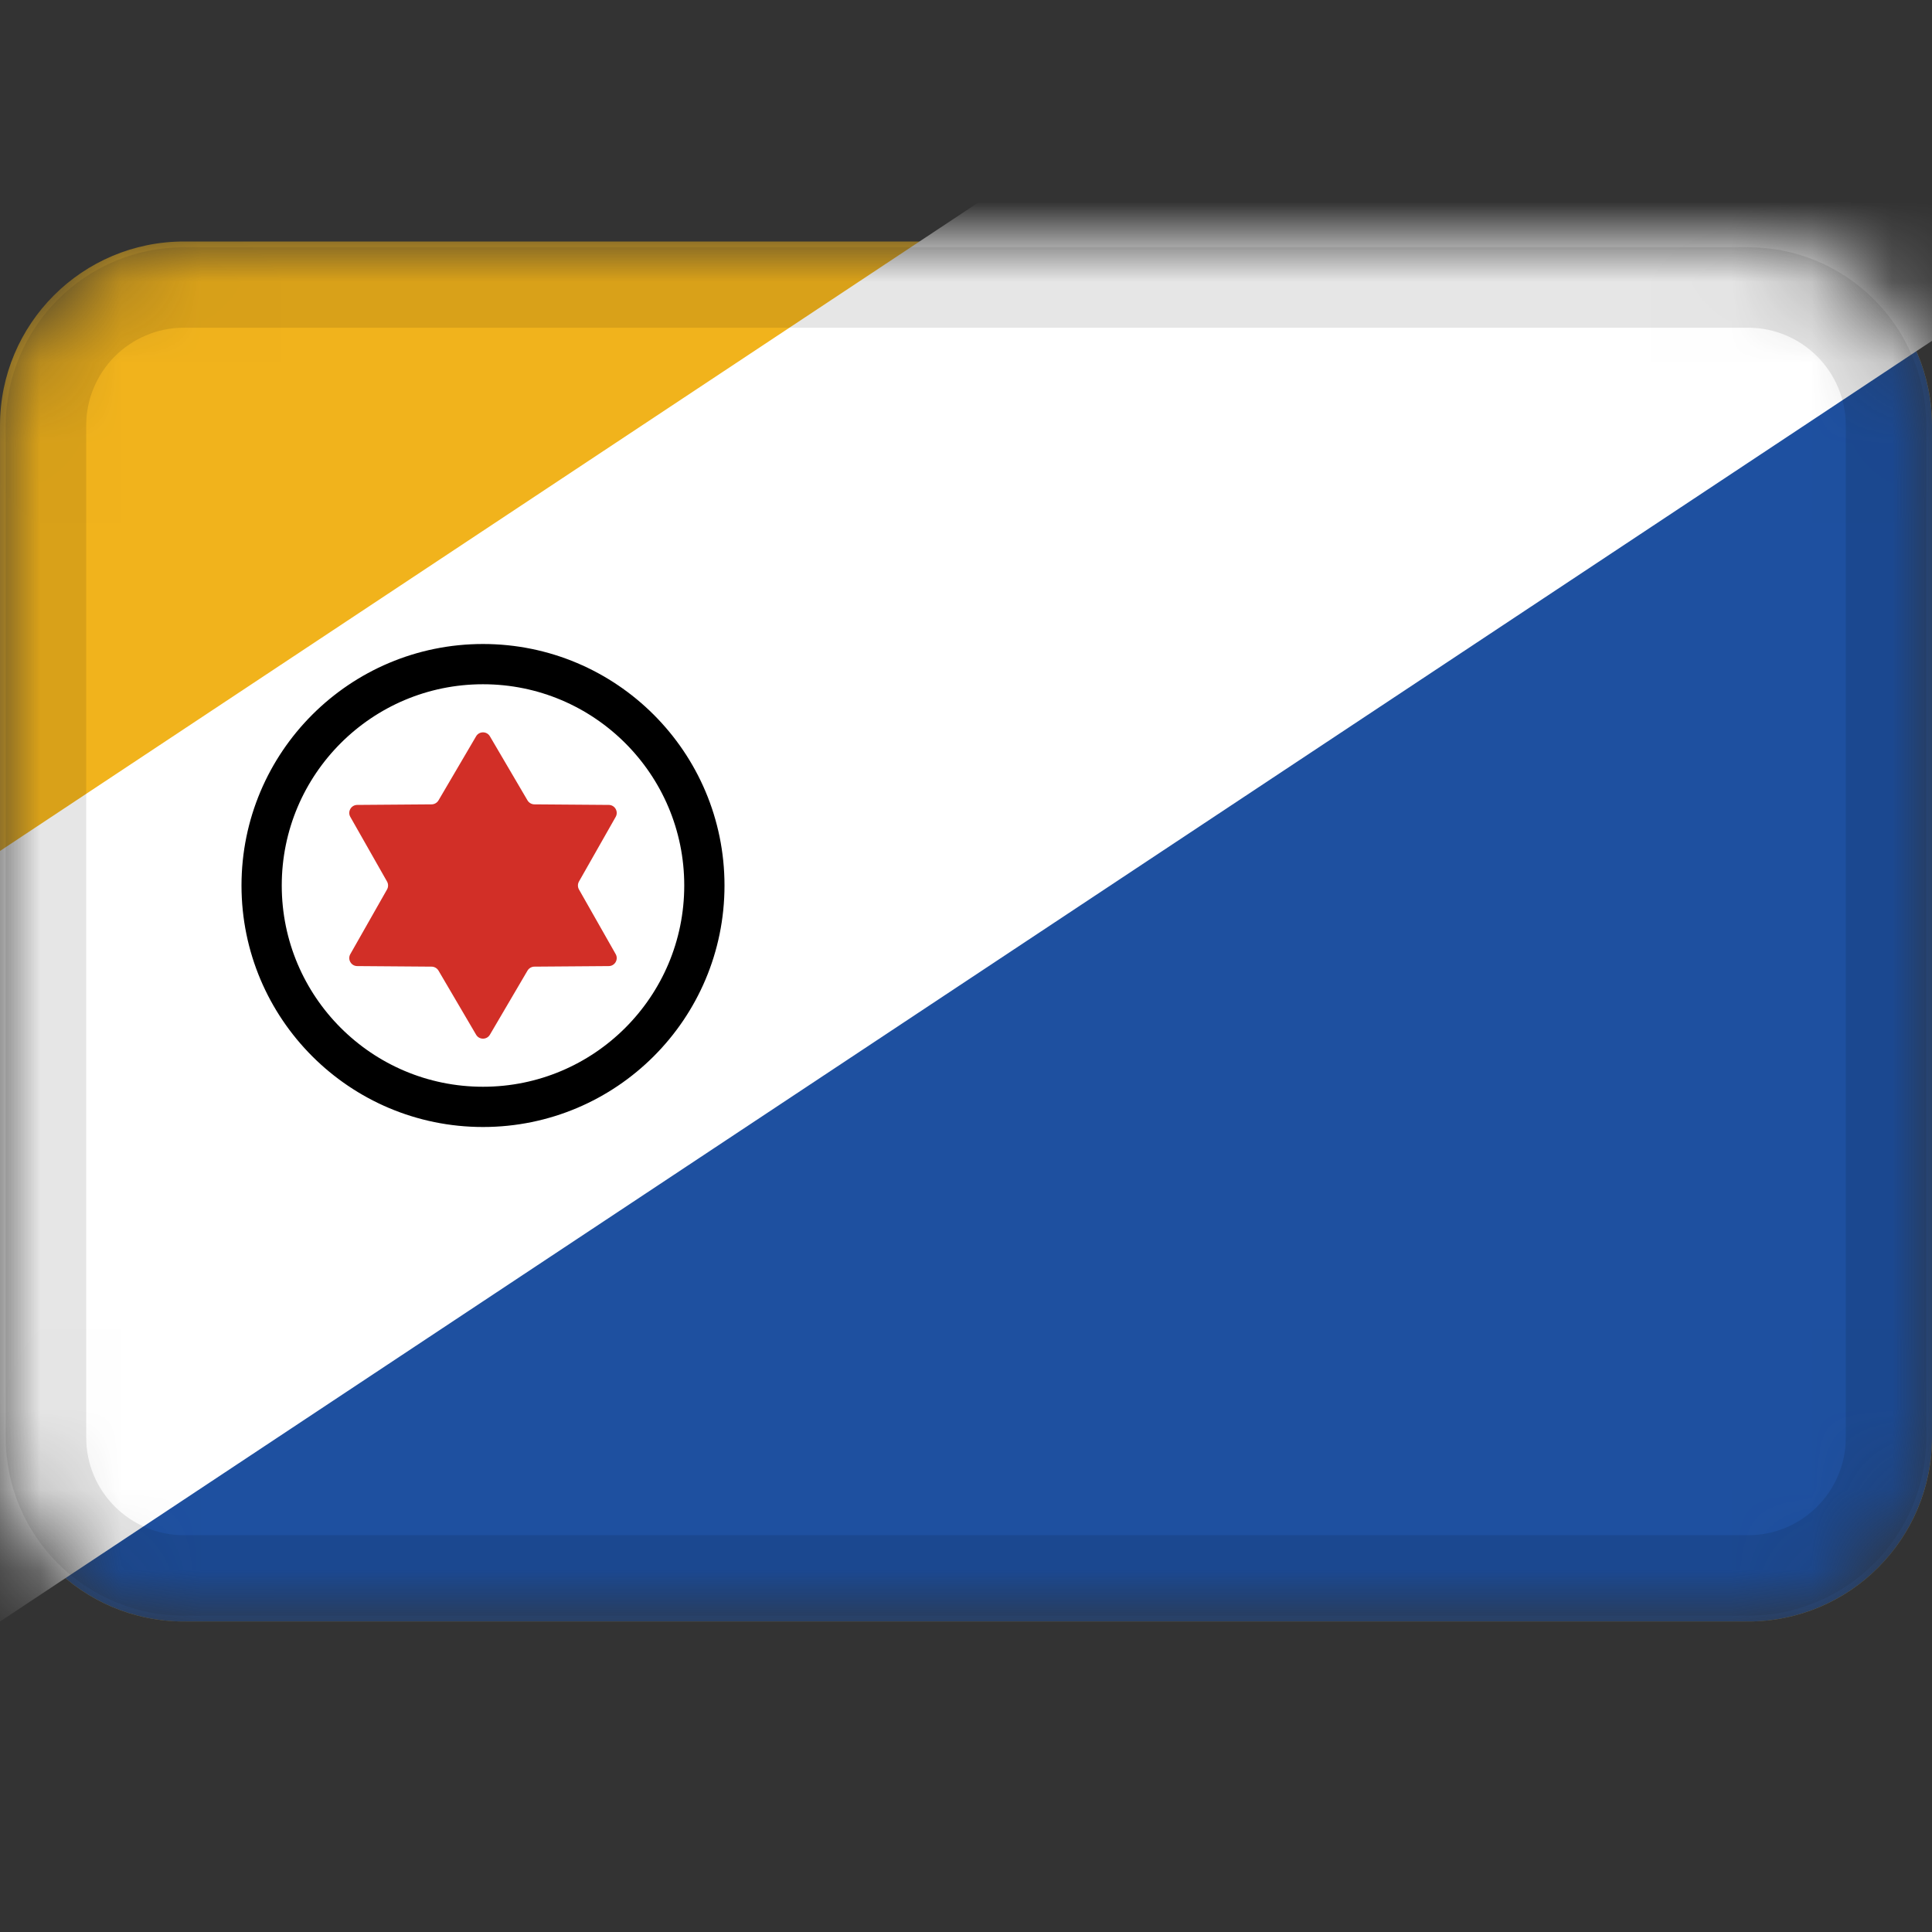 <svg width="24" height="24" viewBox="0 0 24 24" fill="none" xmlns="http://www.w3.org/2000/svg">
<rect x="0" y="0" width="24" height="24" fill="#333333" stroke="none"/>
<mask id="mask0_3549_2863" style="mask-type:alpha" maskUnits="userSpaceOnUse" x="0" y="3" width="24" height="18">
<path d="M21.714 3H2.286C1.023 3 0 4.023 0 5.286V17.857C0 19.119 1.023 20.143 2.286 20.143H21.714C22.977 20.143 24 19.119 24 17.857V5.286C24 4.023 22.977 3 21.714 3Z" fill="white"/>
</mask>
<g mask="url(#mask0_3549_2863)">
<path d="M21.714 3H2.286C1.023 3 0 4.023 0 5.286V17.857C0 19.119 1.023 20.143 2.286 20.143H21.714C22.977 20.143 24 19.119 24 17.857V5.286C24 4.023 22.977 3 21.714 3Z" fill="#F1B31C"/>
<path d="M21.714 3L8.5 8.5C7.238 8.5 2.286 11.238 2.286 12.5L0 17.857C0 19.119 1.023 20.143 2.286 20.143H21.714C22.977 20.143 24 19.119 24 17.857V5.286C24 4.023 22.977 3 21.714 3Z" fill="#1E50A0"/>
<path fill-rule="evenodd" clip-rule="evenodd" d="M0 20.143L25 3.571V-6L0 10.571V20.143Z" fill="white"/>
<path d="M21.714 3.571H2.286C1.339 3.571 0.571 4.339 0.571 5.286V17.857C0.571 18.804 1.339 19.571 2.286 19.571H21.714C22.661 19.571 23.429 18.804 23.429 17.857V5.286C23.429 4.339 22.661 3.571 21.714 3.571Z" stroke="black" stroke-opacity="0.1"/>
<path d="M5.914 9.147C5.952 9.081 6.048 9.081 6.086 9.147L6.553 9.943C6.571 9.973 6.604 9.992 6.639 9.992L7.562 9.999C7.638 9.999 7.686 10.082 7.648 10.148L7.192 10.951C7.175 10.981 7.175 11.019 7.192 11.049L7.648 11.852C7.686 11.918 7.638 12.001 7.562 12.001L6.639 12.008C6.604 12.008 6.571 12.027 6.553 12.057L6.086 12.853C6.048 12.919 5.952 12.919 5.914 12.853L5.447 12.057C5.429 12.027 5.396 12.008 5.361 12.008L4.438 12.001C4.362 12.001 4.314 11.918 4.352 11.852L4.808 11.049C4.825 11.019 4.825 10.981 4.808 10.951L4.352 10.148C4.314 10.082 4.362 9.999 4.438 9.999L5.361 9.992C5.396 9.992 5.429 9.973 5.447 9.943L5.914 9.147Z" fill="#D22F27"/>
<circle cx="6" cy="11" r="2.75" stroke="black" stroke-width="0.5"/>
</g>
</svg>
